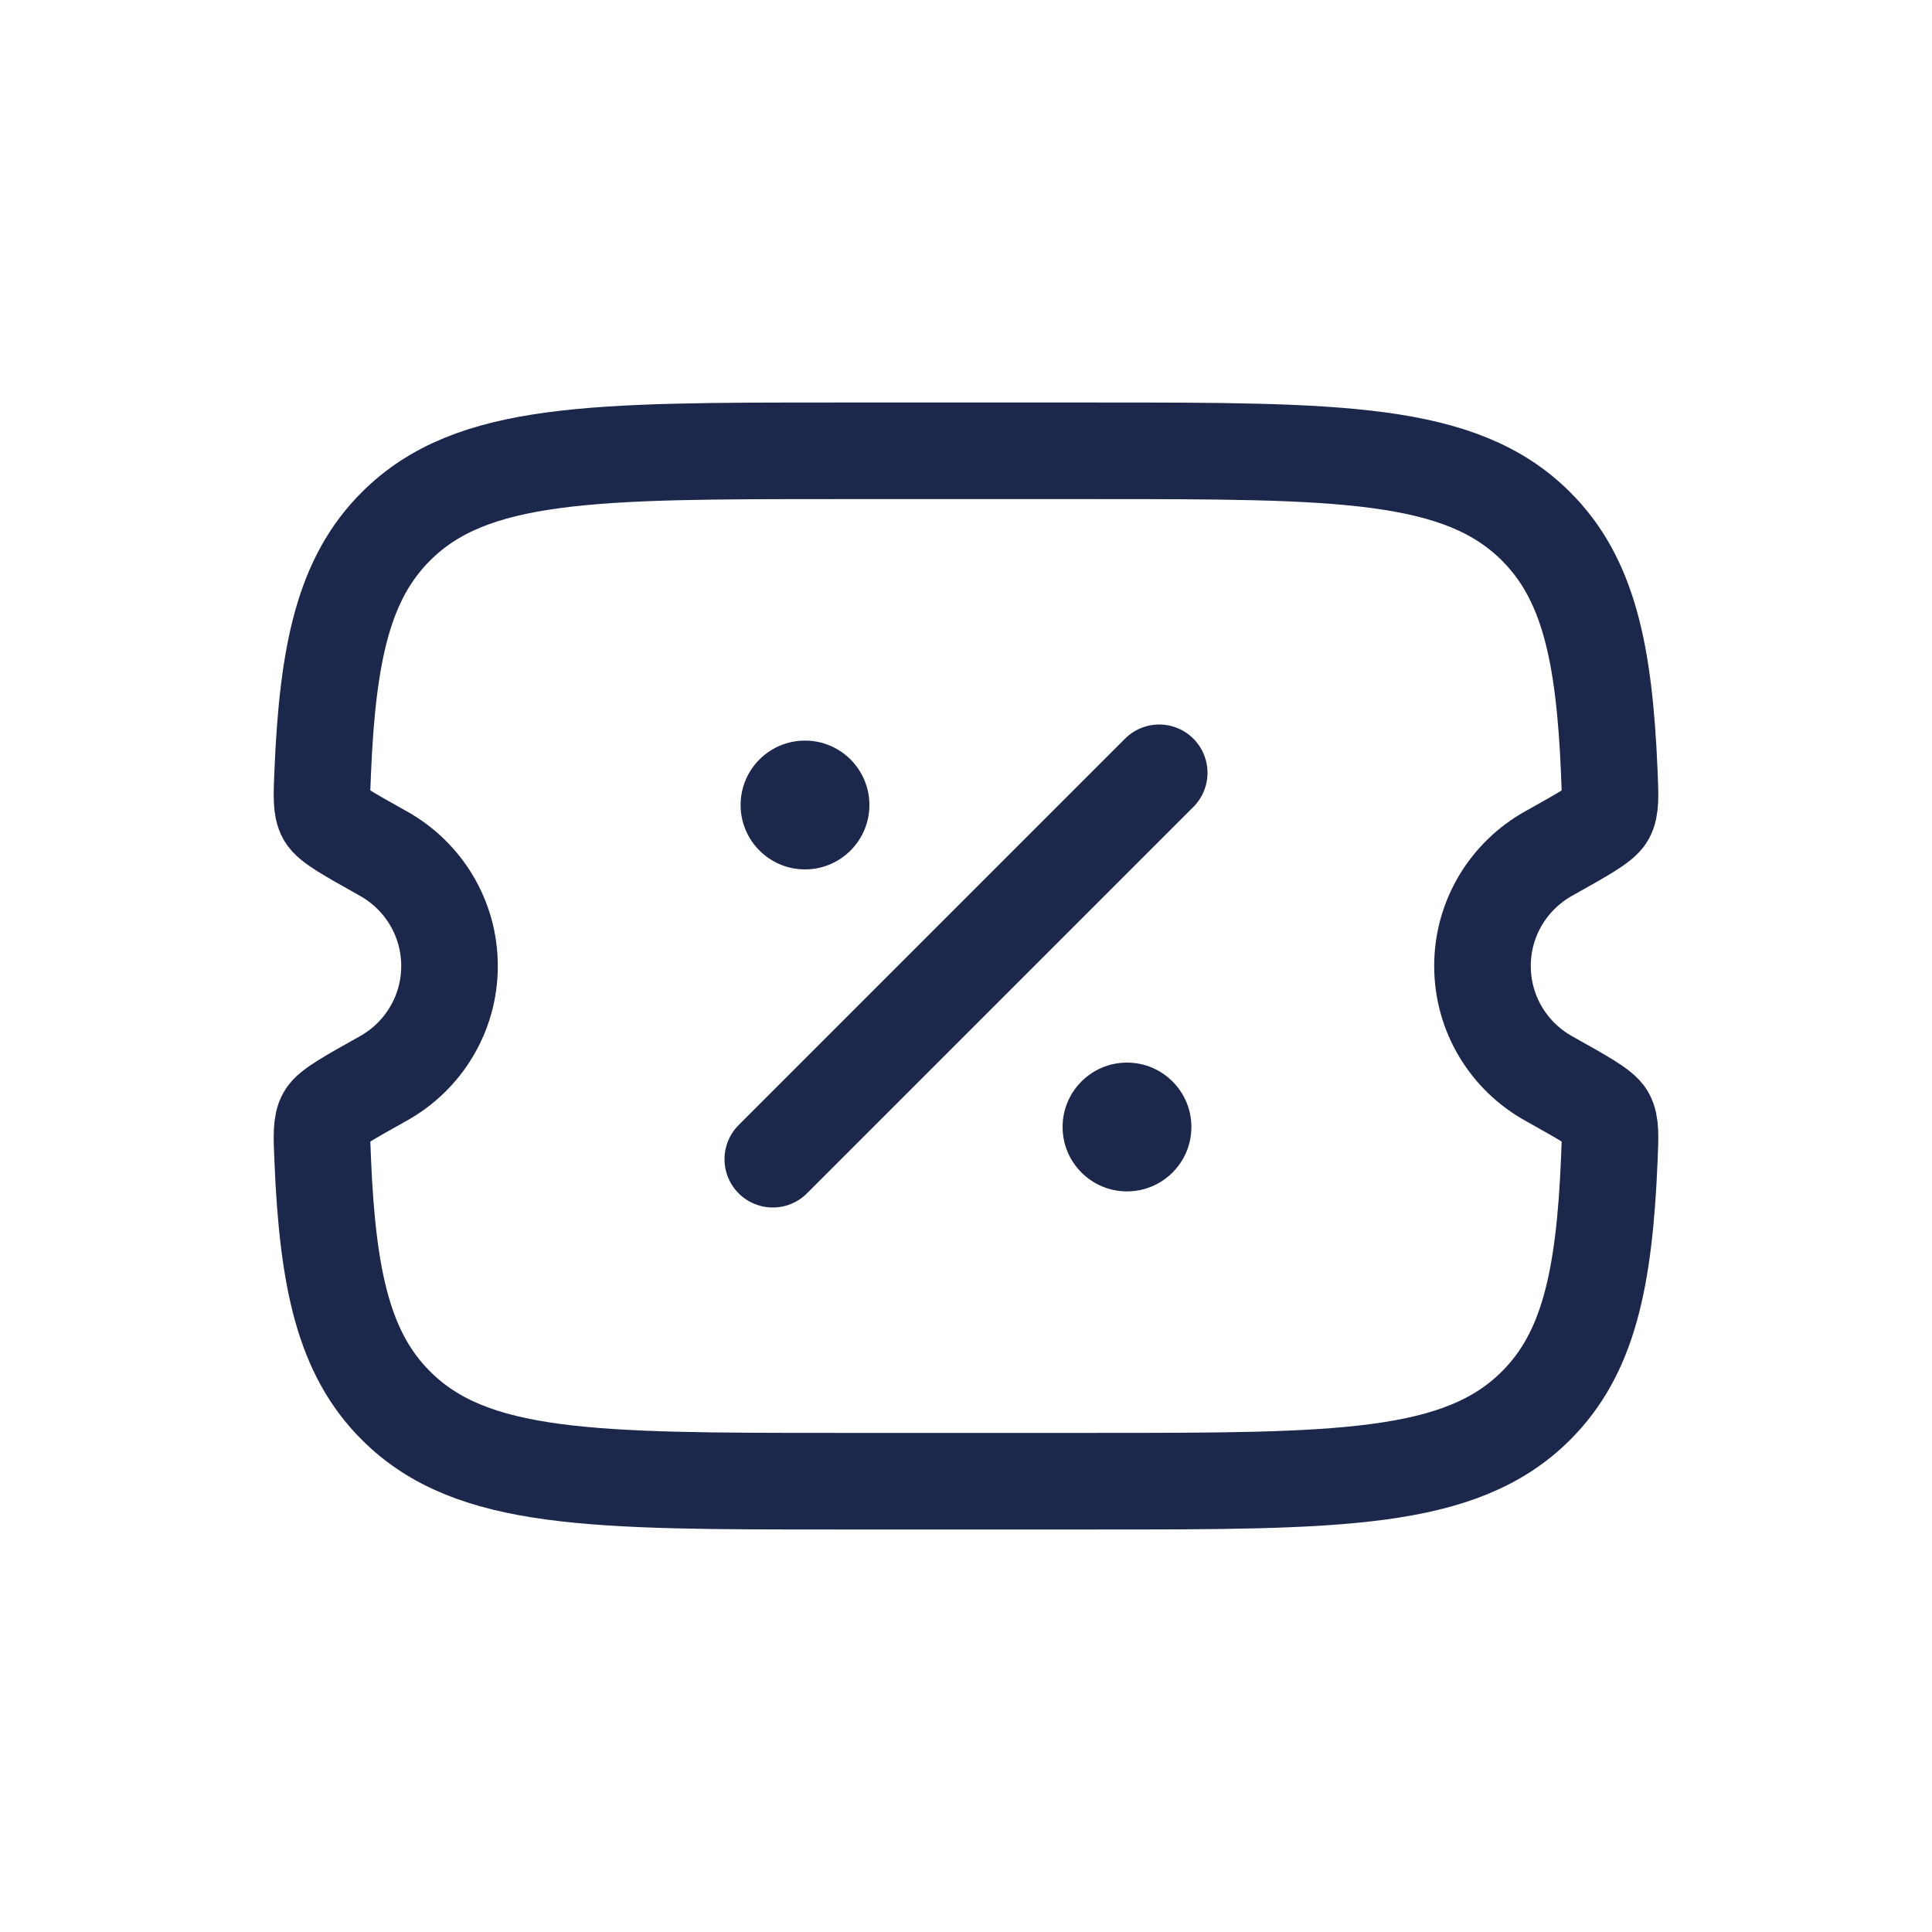 <svg width="30" height="30" viewBox="0 0 30 30" fill="none" xmlns="http://www.w3.org/2000/svg">
<path d="M17.005 7H12.995C9.214 7 7.324 7 6.15 8.172C5.341 8.978 5.089 10.123 5.011 11.989C4.995 12.36 4.987 12.545 5.056 12.668C5.125 12.791 5.401 12.945 5.953 13.254C6.566 13.596 6.98 14.25 6.98 15C6.98 15.75 6.566 16.404 5.953 16.746C5.401 17.055 5.125 17.209 5.056 17.332C4.987 17.455 4.995 17.64 5.011 18.011C5.089 19.877 5.341 21.022 6.15 21.828C7.324 23 9.214 23 12.995 23H17.005C20.786 23 22.676 23 23.85 21.828C24.659 21.022 24.911 19.877 24.989 18.011C25.005 17.64 25.013 17.455 24.944 17.332C24.875 17.209 24.599 17.055 24.047 16.746C23.434 16.404 23.02 15.75 23.02 15C23.02 14.25 23.434 13.596 24.047 13.254C24.599 12.945 24.875 12.791 24.944 12.668C25.013 12.545 25.005 12.36 24.989 11.989C24.911 10.123 24.659 8.978 23.85 8.172C22.676 7 20.786 7 17.005 7Z" stroke="#1C274C" stroke-width="1.5"/>
<path d="M12 18L18 12" stroke="#1C274C" stroke-width="1.5" stroke-linecap="round"/>
<path d="M18.5 17.5C18.5 18.052 18.052 18.5 17.5 18.5C16.948 18.5 16.5 18.052 16.5 17.5C16.5 16.948 16.948 16.5 17.5 16.5C18.052 16.5 18.5 16.948 18.5 17.5Z" fill="#1C274C"/>
<path d="M13.5 12.5C13.5 13.052 13.052 13.5 12.5 13.5C11.948 13.5 11.5 13.052 11.5 12.5C11.5 11.948 11.948 11.5 12.5 11.5C13.052 11.5 13.5 11.948 13.5 12.5Z" fill="#1C274C"/>
</svg>
